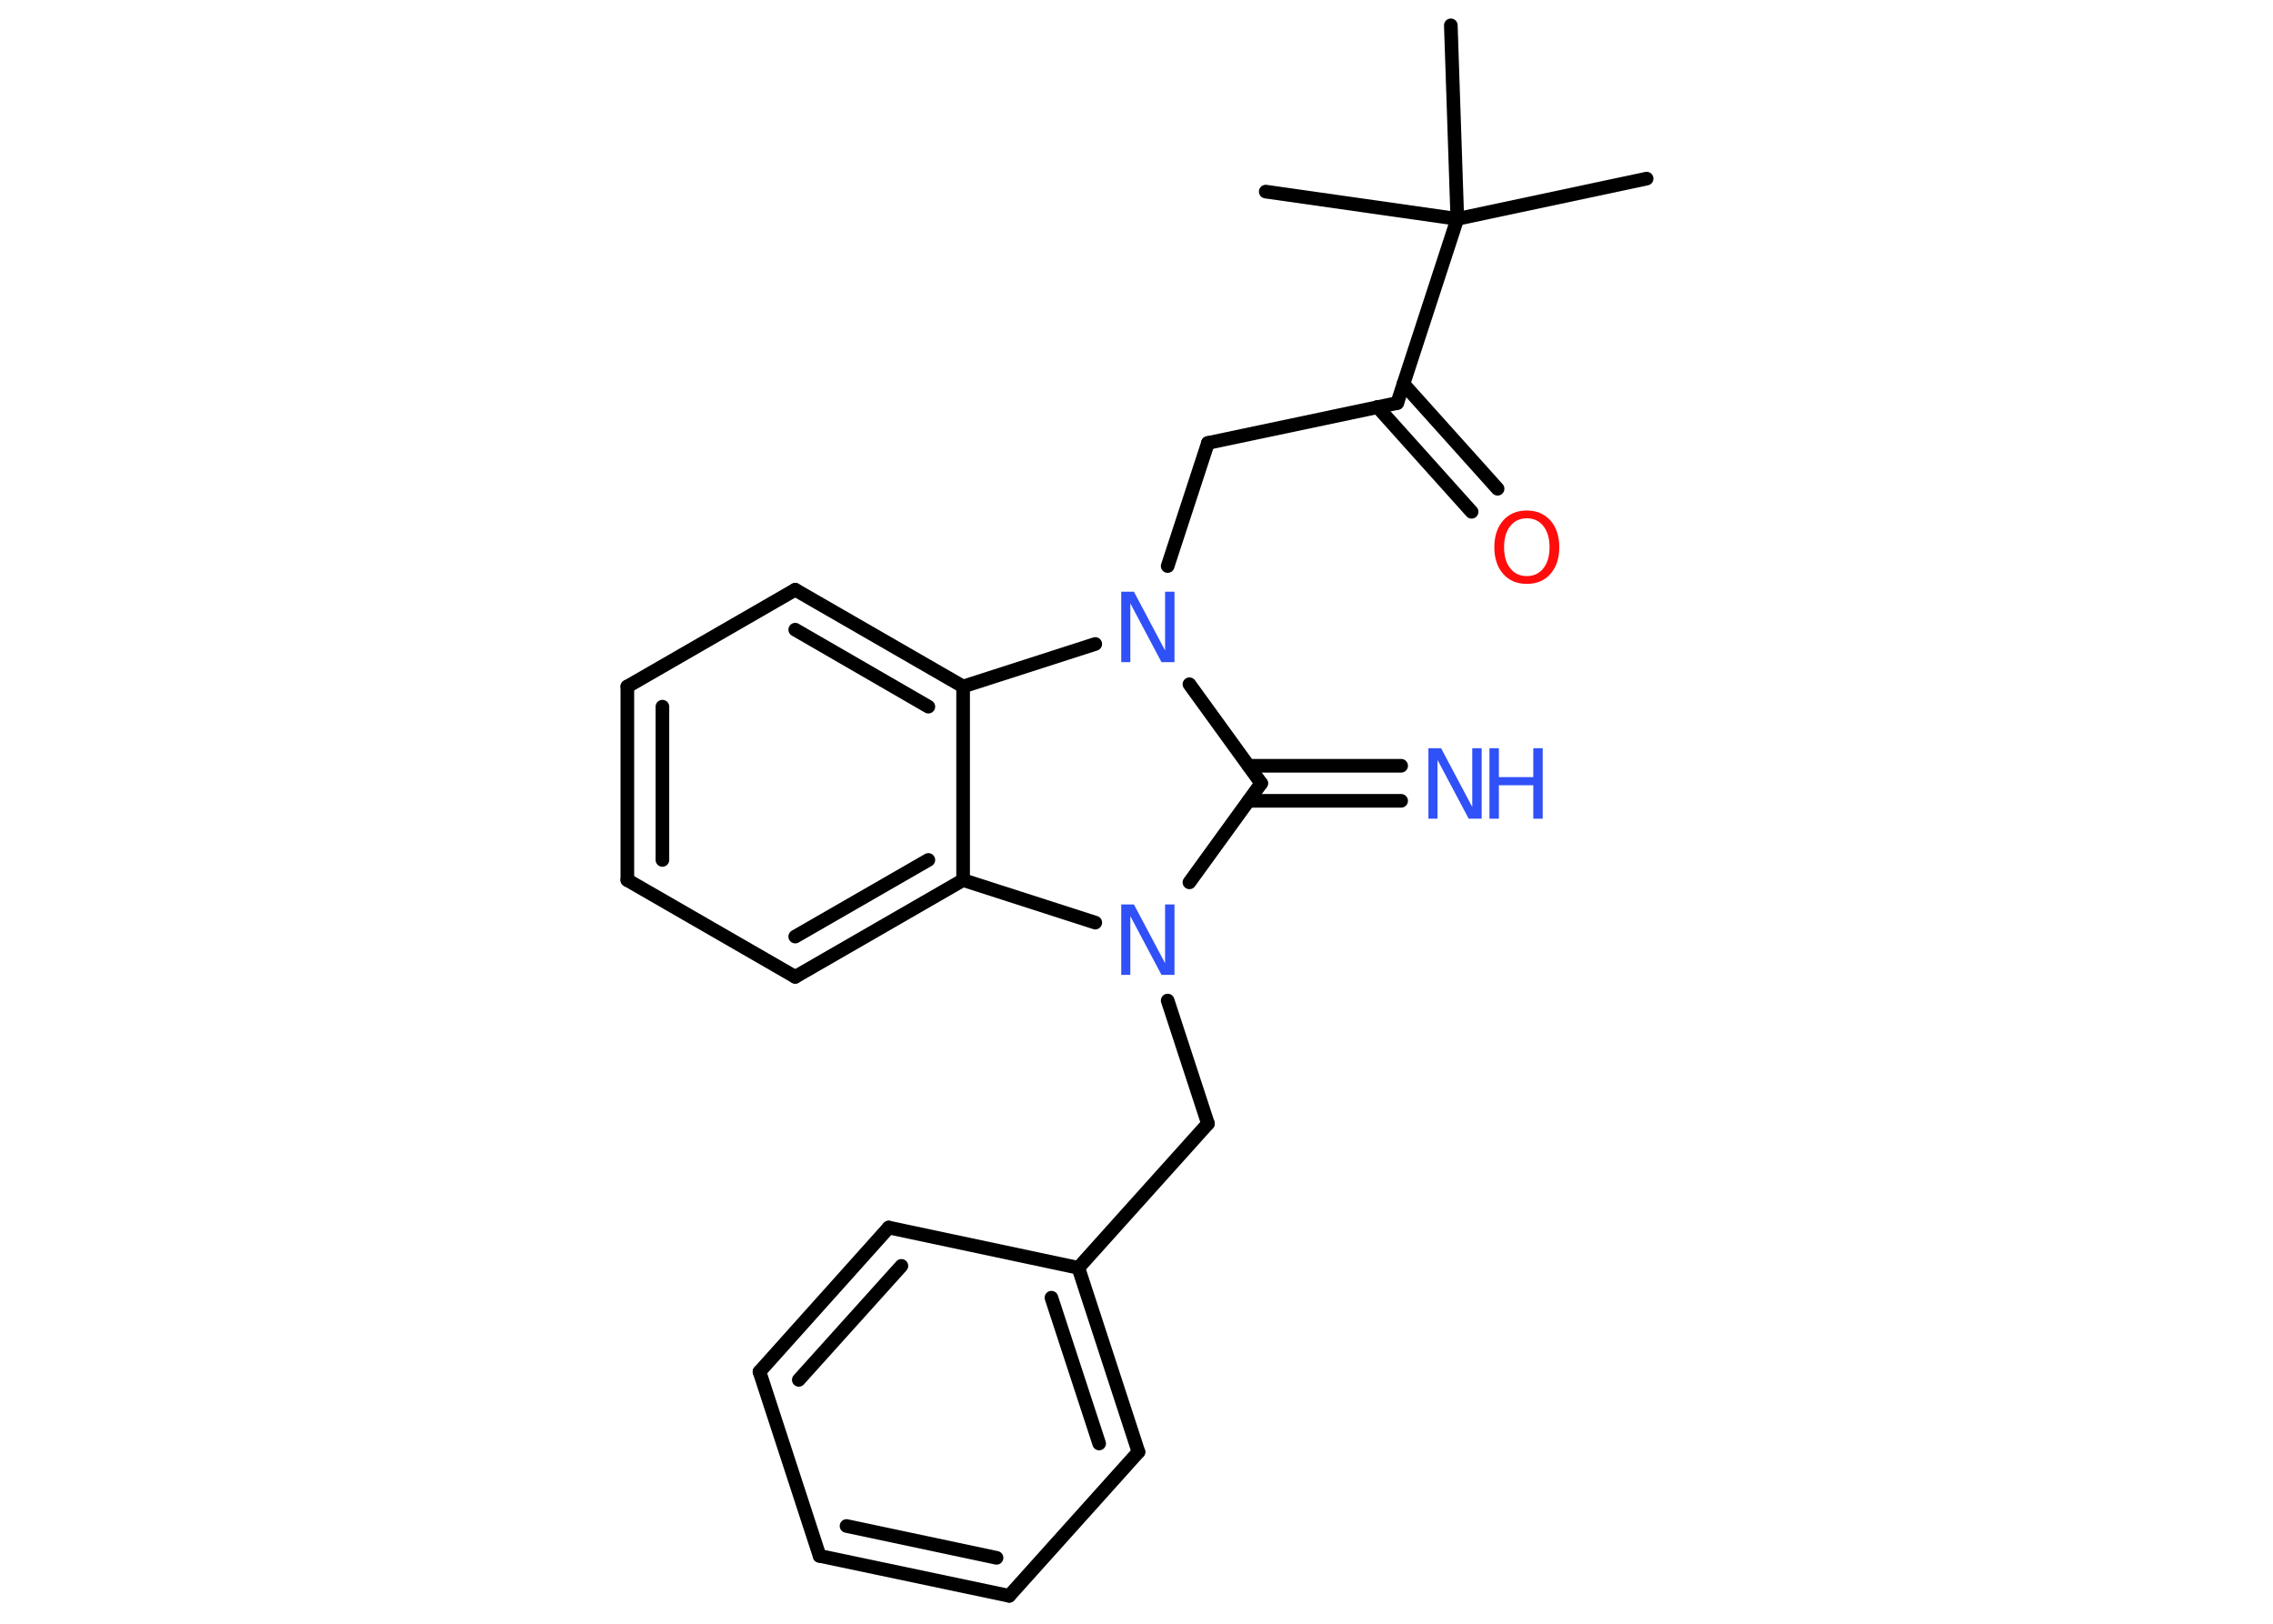 <?xml version='1.0' encoding='UTF-8'?>
<!DOCTYPE svg PUBLIC "-//W3C//DTD SVG 1.1//EN" "http://www.w3.org/Graphics/SVG/1.1/DTD/svg11.dtd">
<svg version='1.2' xmlns='http://www.w3.org/2000/svg' xmlns:xlink='http://www.w3.org/1999/xlink' width='70.0mm' height='50.0mm' viewBox='0 0 70.0 50.0'>
  <desc>Generated by the Chemistry Development Kit (http://github.com/cdk)</desc>
  <g stroke-linecap='round' stroke-linejoin='round' stroke='#000000' stroke-width='.42' fill='#3050F8'>
    <rect x='.0' y='.0' width='70.0' height='50.0' fill='#FFFFFF' stroke='none'/>
    <g id='mol1' class='mol'>
      <line id='mol1bnd1' class='bond' x1='50.71' y1='5.5' x2='44.88' y2='6.74'/>
      <line id='mol1bnd2' class='bond' x1='44.88' y1='6.74' x2='44.68' y2='.78'/>
      <line id='mol1bnd3' class='bond' x1='44.88' y1='6.74' x2='38.98' y2='5.9'/>
      <line id='mol1bnd4' class='bond' x1='44.88' y1='6.74' x2='43.03' y2='12.41'/>
      <g id='mol1bnd5' class='bond'>
        <line x1='43.22' y1='11.82' x2='46.12' y2='15.05'/>
        <line x1='42.42' y1='12.53' x2='45.32' y2='15.76'/>
      </g>
      <line id='mol1bnd6' class='bond' x1='43.03' y1='12.41' x2='37.2' y2='13.64'/>
      <line id='mol1bnd7' class='bond' x1='37.2' y1='13.64' x2='35.96' y2='17.43'/>
      <line id='mol1bnd8' class='bond' x1='36.63' y1='21.07' x2='38.84' y2='24.12'/>
      <g id='mol1bnd9' class='bond'>
        <line x1='38.45' y1='23.58' x2='43.15' y2='23.58'/>
        <line x1='38.45' y1='24.66' x2='43.15' y2='24.66'/>
      </g>
      <line id='mol1bnd10' class='bond' x1='38.84' y1='24.12' x2='36.63' y2='27.17'/>
      <line id='mol1bnd11' class='bond' x1='35.96' y1='30.81' x2='37.2' y2='34.6'/>
      <line id='mol1bnd12' class='bond' x1='37.2' y1='34.6' x2='33.21' y2='39.04'/>
      <g id='mol1bnd13' class='bond'>
        <line x1='35.06' y1='44.71' x2='33.21' y2='39.04'/>
        <line x1='33.85' y1='44.45' x2='32.38' y2='39.96'/>
      </g>
      <line id='mol1bnd14' class='bond' x1='35.06' y1='44.71' x2='31.08' y2='49.14'/>
      <g id='mol1bnd15' class='bond'>
        <line x1='25.24' y1='47.91' x2='31.08' y2='49.14'/>
        <line x1='26.07' y1='46.99' x2='30.69' y2='47.97'/>
      </g>
      <line id='mol1bnd16' class='bond' x1='25.24' y1='47.91' x2='23.39' y2='42.24'/>
      <g id='mol1bnd17' class='bond'>
        <line x1='27.37' y1='37.8' x2='23.39' y2='42.24'/>
        <line x1='27.76' y1='38.98' x2='24.6' y2='42.49'/>
      </g>
      <line id='mol1bnd18' class='bond' x1='33.21' y1='39.04' x2='27.37' y2='37.8'/>
      <line id='mol1bnd19' class='bond' x1='33.73' y1='28.41' x2='29.66' y2='27.1'/>
      <g id='mol1bnd20' class='bond'>
        <line x1='24.49' y1='30.08' x2='29.66' y2='27.1'/>
        <line x1='24.49' y1='28.84' x2='28.59' y2='26.48'/>
      </g>
      <line id='mol1bnd21' class='bond' x1='24.49' y1='30.08' x2='19.32' y2='27.1'/>
      <g id='mol1bnd22' class='bond'>
        <line x1='19.32' y1='21.14' x2='19.32' y2='27.1'/>
        <line x1='20.4' y1='21.76' x2='20.4' y2='26.48'/>
      </g>
      <line id='mol1bnd23' class='bond' x1='19.32' y1='21.14' x2='24.49' y2='18.16'/>
      <g id='mol1bnd24' class='bond'>
        <line x1='29.66' y1='21.14' x2='24.49' y2='18.16'/>
        <line x1='28.59' y1='21.76' x2='24.49' y2='19.39'/>
      </g>
      <line id='mol1bnd25' class='bond' x1='29.66' y1='27.1' x2='29.66' y2='21.14'/>
      <line id='mol1bnd26' class='bond' x1='33.73' y1='19.83' x2='29.66' y2='21.14'/>
      <path id='mol1atm6' class='atom' d='M47.02 15.96q-.32 .0 -.51 .24q-.19 .24 -.19 .65q.0 .41 .19 .65q.19 .24 .51 .24q.32 .0 .51 -.24q.19 -.24 .19 -.65q.0 -.41 -.19 -.65q-.19 -.24 -.51 -.24zM47.02 15.72q.45 .0 .73 .31q.27 .31 .27 .82q.0 .51 -.27 .82q-.27 .31 -.73 .31q-.46 .0 -.73 -.31q-.27 -.31 -.27 -.82q.0 -.51 .27 -.82q.27 -.31 .73 -.31z' stroke='none' fill='#FF0D0D'/>
      <path id='mol1atm8' class='atom' d='M34.53 18.22h.39l.96 1.81v-1.81h.29v2.17h-.4l-.96 -1.81v1.81h-.28v-2.17z' stroke='none'/>
      <g id='mol1atm10' class='atom'>
        <path d='M43.99 23.04h.39l.96 1.81v-1.81h.29v2.17h-.4l-.96 -1.81v1.81h-.28v-2.17z' stroke='none'/>
        <path d='M45.87 23.04h.29v.89h1.06v-.89h.29v2.17h-.29v-1.03h-1.06v1.03h-.29v-2.17z' stroke='none'/>
      </g>
      <path id='mol1atm11' class='atom' d='M34.53 27.85h.39l.96 1.81v-1.81h.29v2.17h-.4l-.96 -1.81v1.81h-.28v-2.17z' stroke='none'/>
    </g>
  </g>
</svg>
